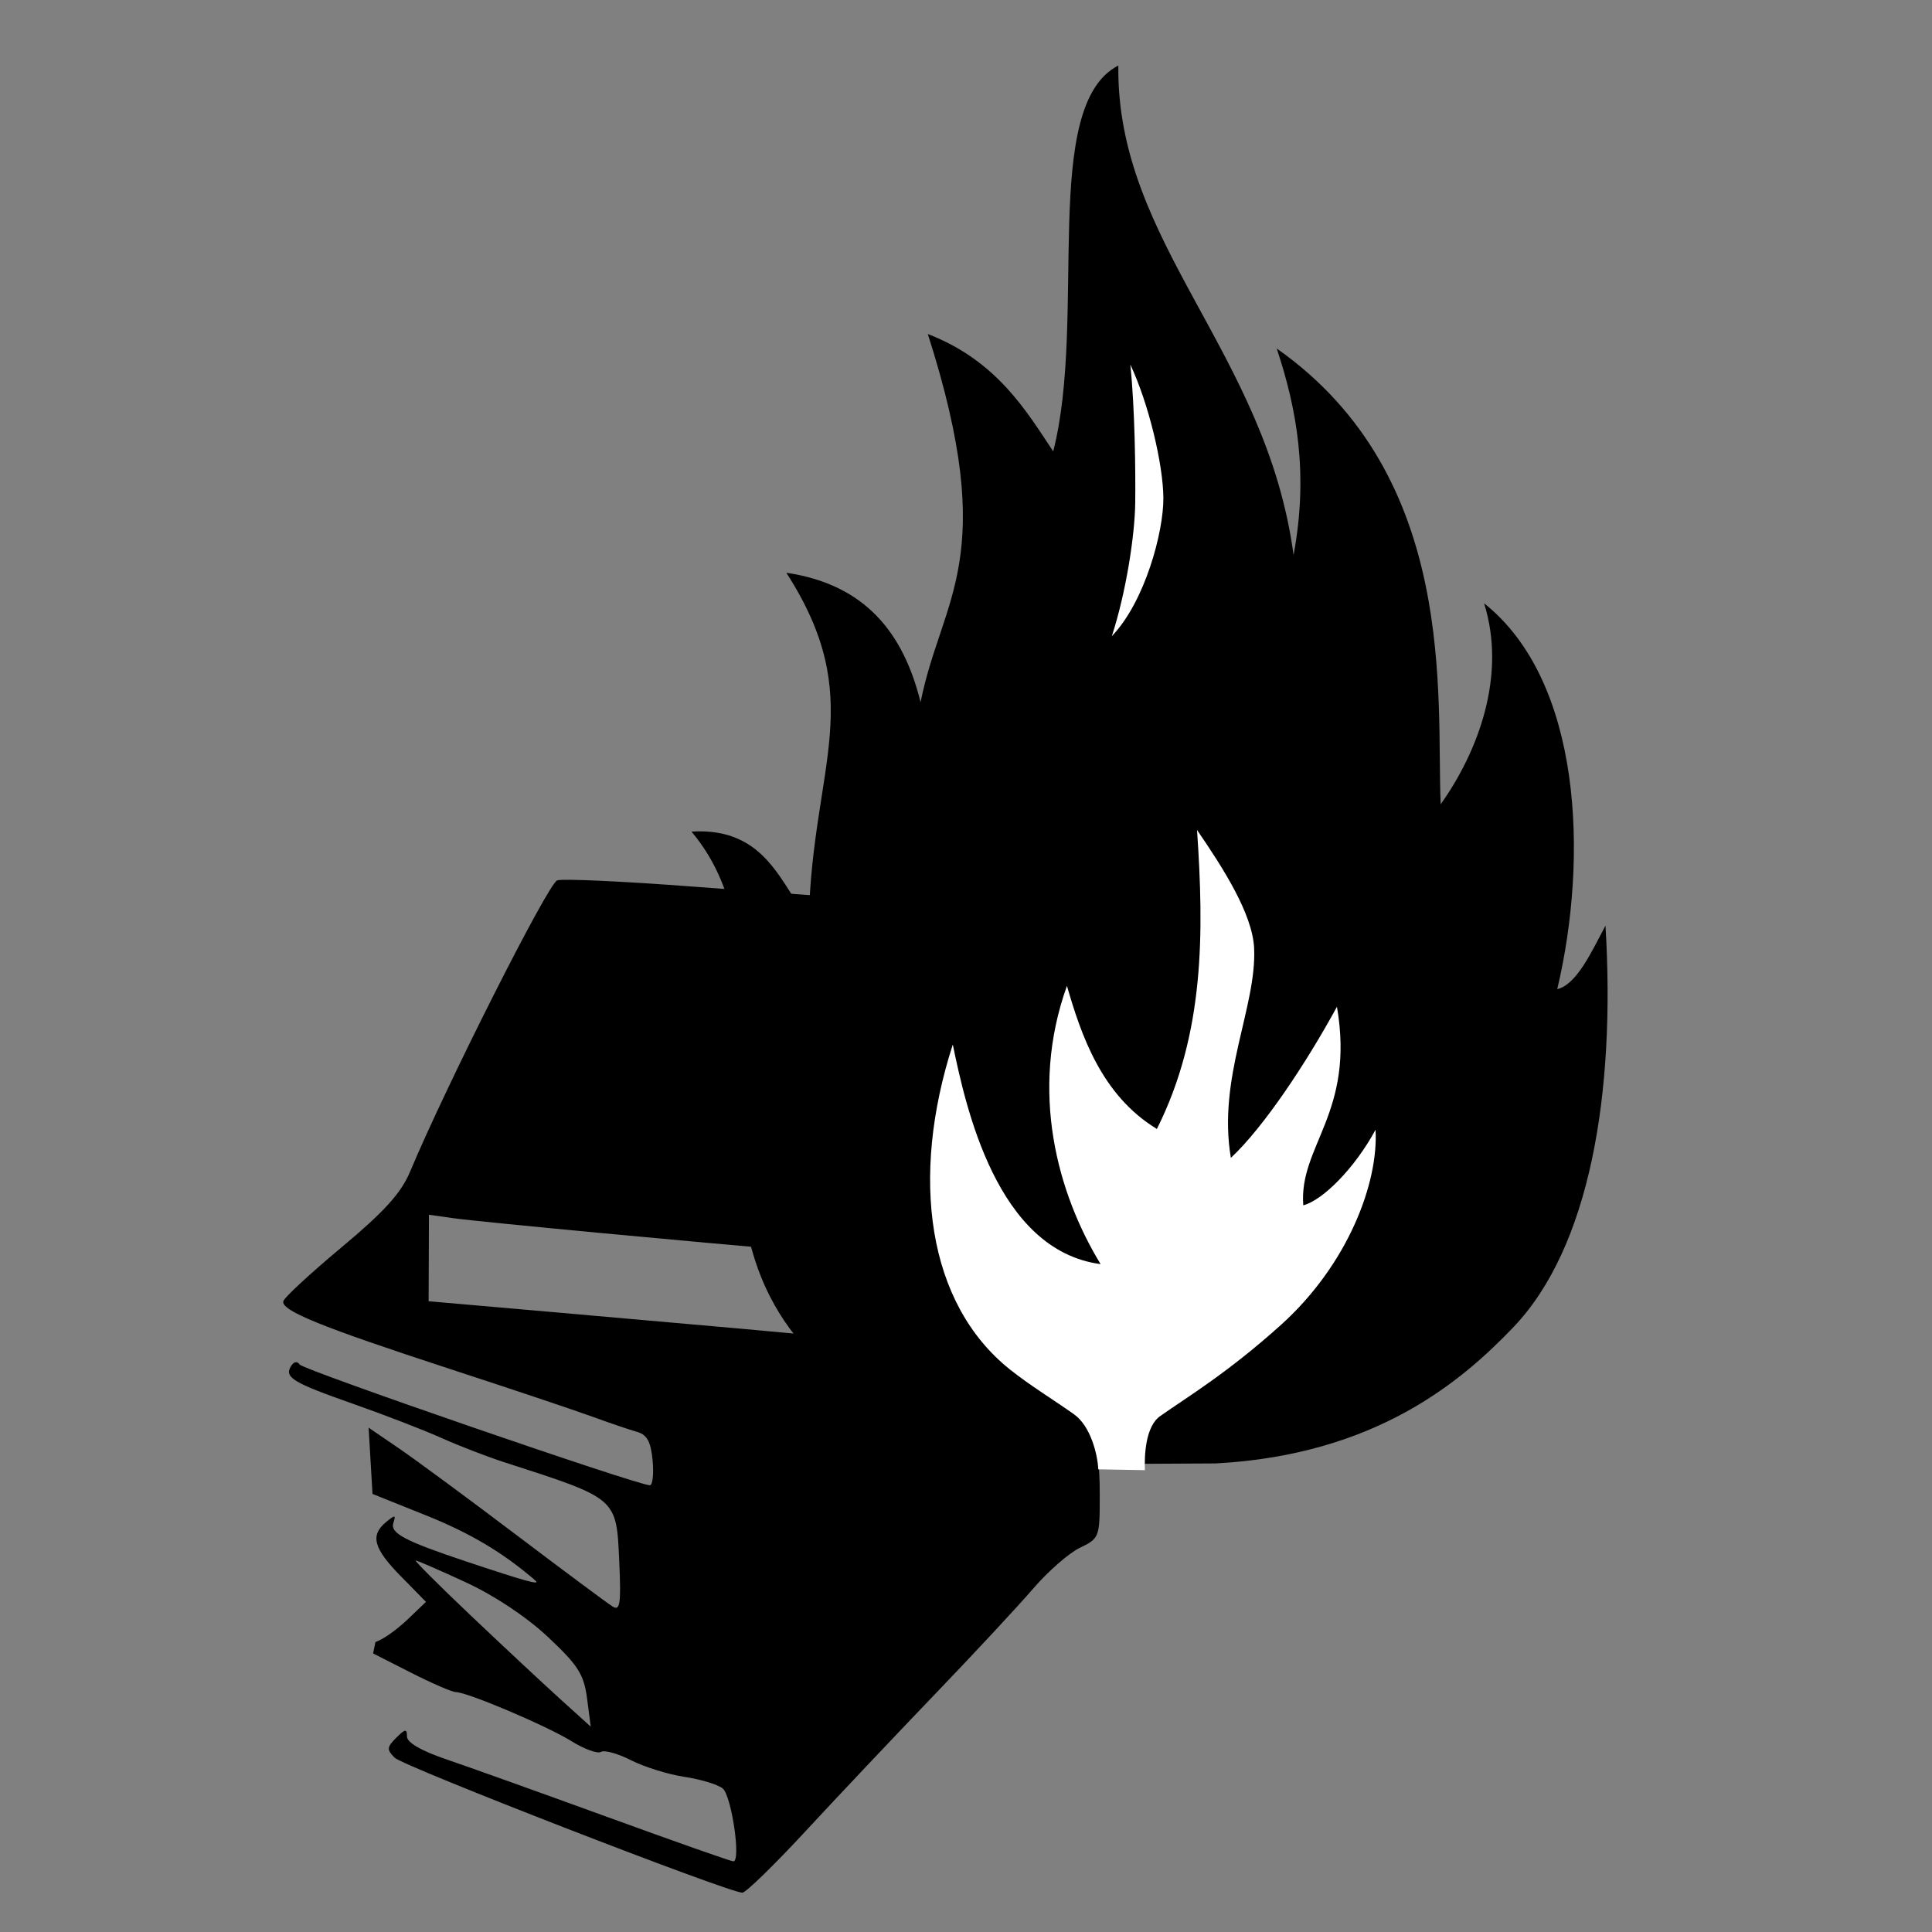 <?xml version="1.0" encoding="UTF-8" standalone="no"?>
<svg
   xmlns:dc="http://purl.org/dc/elements/1.1/"
   xmlns:cc="http://creativecommons.org/ns#"
   xmlns:rdf="http://www.w3.org/1999/02/22-rdf-syntax-ns#"
   xmlns:svg="http://www.w3.org/2000/svg"
   xmlns="http://www.w3.org/2000/svg"
   xmlns:sodipodi="http://sodipodi.sourceforge.net/DTD/sodipodi-0.dtd"
   xmlns:inkscape="http://www.inkscape.org/namespaces/inkscape"
   id="Ebene_1"
   xml:space="preserve"
   viewBox="0 0 100 100"
   version="1.1"
   y="0px"
   x="0px"
   inkscape:version="0.48.4 r9939"
   width="100%"
   height="100%"
   sodipodi:docname="books.svg"><rect x="0" y="0" width="100" height="100" fill="#808080" stroke="none"/><defs
     id="defs9" /><sodipodi:namedview
     pagecolor="#ffffff"
     bordercolor="#666666"
     borderopacity="1"
     objecttolerance="10"
     gridtolerance="10"
     guidetolerance="10"
     inkscape:pageopacity="0"
     inkscape:pageshadow="2"
     inkscape:window-width="1280"
     inkscape:window-height="1000"
     id="namedview7"
     showgrid="false"
     inkscape:zoom="3.337544"
     inkscape:cx="18.219405"
     inkscape:cy="25.72907"
     inkscape:window-x="0"
     inkscape:window-y="24"
     inkscape:window-maximized="1"
     inkscape:current-layer="Ebene_1" /><path
     d="m 54.276,63.297 -2.543,-1.539 -0.099,-1.72 c -0.095,-1.664 -0.141,-1.739 -1.375,-2.257 -1.38,-0.579 -1.481,-0.824 -0.91,-2.218 0.66,-1.611 0.696,-1.835 0.832,-5.028 0.161,-3.799 0.312,-3.666 -4.452,-3.95 -1.874,-0.112 -6.319,-0.425 -9.879,-0.696 -3.56,-0.271 -6.713,-0.416 -7.008,-0.323 -0.462,0.148 -5.722,10.56 -7.619,15.086 -0.461,1.099 -1.333,2.062 -3.526,3.894 -1.603,1.338 -2.966,2.596 -3.029,2.794 -0.155,0.485 1.903,1.323 8.67,3.533 3.124,1.02 6.409,2.121 7.302,2.447 0.893,0.326 1.937,0.681 2.319,0.788 0.532,0.149 0.726,0.501 0.82,1.482 0.067,0.708 0.002,1.287 -0.144,1.287 -0.628,0 -17.942,-5.971 -18.126,-6.251 -0.121,-0.184 -0.3,-0.152 -0.442,0.078 -0.365,0.59 0.073,0.857 3.24,1.969 1.606,0.564 3.651,1.354 4.544,1.756 0.892,0.401 2.353,0.966 3.245,1.254 5.887,1.899 5.806,1.829 5.956,5.135 0.099,2.186 0.043,2.573 -0.336,2.34 -0.251,-0.153 -2.494,-1.822 -4.985,-3.706 -2.491,-1.884 -5.231,-3.905 -6.09,-4.491 l -1.561,-1.065 0.1,1.715 0.101,1.714 2.747,1.101 c 2.308,0.925 4.004,1.933 5.669,3.369 0.322,0.278 -0.422,0.074 -3.548,-0.967 -3.202,-1.068 -3.966,-1.472 -3.788,-2.006 0.14,-0.417 0.086,-0.423 -0.378,-0.041 -0.835,0.69 -0.652,1.363 0.763,2.804 l 1.302,1.327 -0.907,0.868 c -0.651,0.624 -1.342,1.089 -1.709,1.211 l -0.12,0.59 1.971,1.001 c 1.084,0.551 2.126,1.001 2.315,1.001 0.59,0 4.709,1.749 5.979,2.538 0.666,0.414 1.355,0.665 1.53,0.556 0.176,-0.109 0.875,0.086 1.555,0.432 0.68,0.347 1.92,0.733 2.755,0.859 0.835,0.124 1.729,0.395 1.986,0.598 0.46,0.367 0.962,3.778 0.556,3.778 -0.117,0 -3.052,-1.034 -6.525,-2.298 -3.472,-1.264 -7.226,-2.608 -8.341,-2.986 -1.289,-0.438 -2.028,-0.867 -2.028,-1.179 0,-0.411 -0.089,-0.4 -0.557,0.066 -0.489,0.489 -0.498,0.614 -0.082,1.031 0.449,0.449 17.302,6.992 17.998,6.987 0.179,-0.001 1.64,-1.423 3.247,-3.158 1.606,-1.736 4.605,-4.911 6.666,-7.057 2.06,-2.145 4.372,-4.63 5.138,-5.522 0.767,-0.893 1.856,-1.845 2.421,-2.116 1.003,-0.481 1.027,-0.547 1.027,-2.671 0,-1.892 -0.096,-2.246 -0.732,-2.689 -0.982,-0.69 -0.926,-0.911 0.406,-1.545 l 1.135,-0.541 v -3.536 c 0.003,-4.02 0.261,-3.586 -3.457,-5.837 z M 28.986,87.932 c -0.875,-0.792 -2.948,-2.728 -4.606,-4.301 -1.658,-1.572 -2.946,-2.86 -2.863,-2.86 0.083,0 1.25,0.508 2.592,1.129 1.489,0.688 3.152,1.795 4.263,2.839 1.554,1.459 1.851,1.928 2.014,3.172 l 0.191,1.46 -1.592,-1.439 z M 43.032,69.222 c -0.391,-0.052 -2.388,-0.244 -4.442,-0.427 v -6.53e-4 C 36.537,68.611 32.006,68.211 28.522,67.906 l -6.337,-0.554 0.009,-2.238 0.008,-2.238 1.299,0.182 c 1.324,0.186 12.825,1.272 17.523,1.655 l 2.597,0.212 0.06,2.195 c 0.057,2.084 0.024,2.189 -0.649,2.101 z"
     id="path3"
     style="fill:#000000;fill-opacity:1"
     inkscape:connector-curvature="0" /><g
     id="g3767"
     transform="matrix(0.653,0,0,0.653,-41.495,37.508)"><g
       id="g3761"
       transform="matrix(0.401,0,0,0.401,94.904,-56.282)"><path
         inkscape:connector-curvature="0"
         d="m 131.577,286.545 30.508,-0.159 c 31.834,-1.701 48.801,-16.445 58.792,-26.854 15.21,-15.845 20.284,-46.319 18.273,-79.449 -2.675,4.994 -5.645,11.641 -9.534,12.553 6.19,-26.143 4.843,-60.939 -14.46,-76.271 4.477,14.252 -1.15,29.28 -8.581,39.725 -0.897,-20.947 3.703,-64.714 -32.415,-90.095 4.005,12 6.306,24.855 3.337,40.837 -5.4,-40.204 -35.07,-61.603 -34.64,-96.767 -15.46,7.942 -6.15,49.914 -12.87,76.271 -5.26,-7.884 -11.09,-17.91 -24.79,-23.199 14.284,44.575 2.751,51.928 -1.43,72.775 -3.389,-13.686 -10.925,-23.276 -26.536,-25.583 16.179,25.118 5.203,37.981 4.449,68.326 -5.415,-6.037 -8.134,-18.106 -23.199,-17.161 20.191,23.982 0.57,62.859 15.572,92.002 9.252,17.974 27.87,26.592 57.521,33.051 z"
         id="path3596" /><path
         style="fill:#ffffff;fill-opacity:1"
         inkscape:connector-curvature="0"
         d="m 145.227,69.177 c 0.9,8.633 1.043,20.904 0.969,27.312 -0.074,6.409 -1.796,17.689 -4.625,26.375 6.585,-6.862 10.236,-20.673 10.188,-27.312 -0.048,-6.639 -2.871,-18.59 -6.531,-26.375 z m 13.188,92 c 1.365,20.166 1.553,40.18 -7.938,59.094 -10.974,-6.662 -14.99,-18.644 -17.781,-28.281 -7.503,20.936 -1.803,41.131 6.656,55 -20.556,-2.724 -26.684,-31.181 -29.219,-43.406 -8.477,26.286 -5.058,51.172 11.281,64.219 4.022,3.212 8.72,6.05 12.688,8.875 3.285,2.339 4.654,7.923 4.79,10.873 l 9.219,0.165 c -0.122,-2.904 0.099,-8.638 3.023,-10.694 5.482,-3.856 13.274,-8.494 23.812,-17.969 13.332,-11.986 19.365,-28.201 18.75,-38.625 -4.062,7.538 -10.38,13.913 -14.281,14.938 -0.918,-11.742 10.254,-18.257 6.656,-39.25 -6.051,11.086 -14.393,23.709 -20.969,29.875 -2.696,-15.913 5.14,-29.848 4.594,-41.469 -0.315,-6.702 -6.035,-15.715 -11.281,-23.344 z"
         id="path3594"
         sodipodi:nodetypes="cscccccccccscccscccccscc" /></g></g></svg>